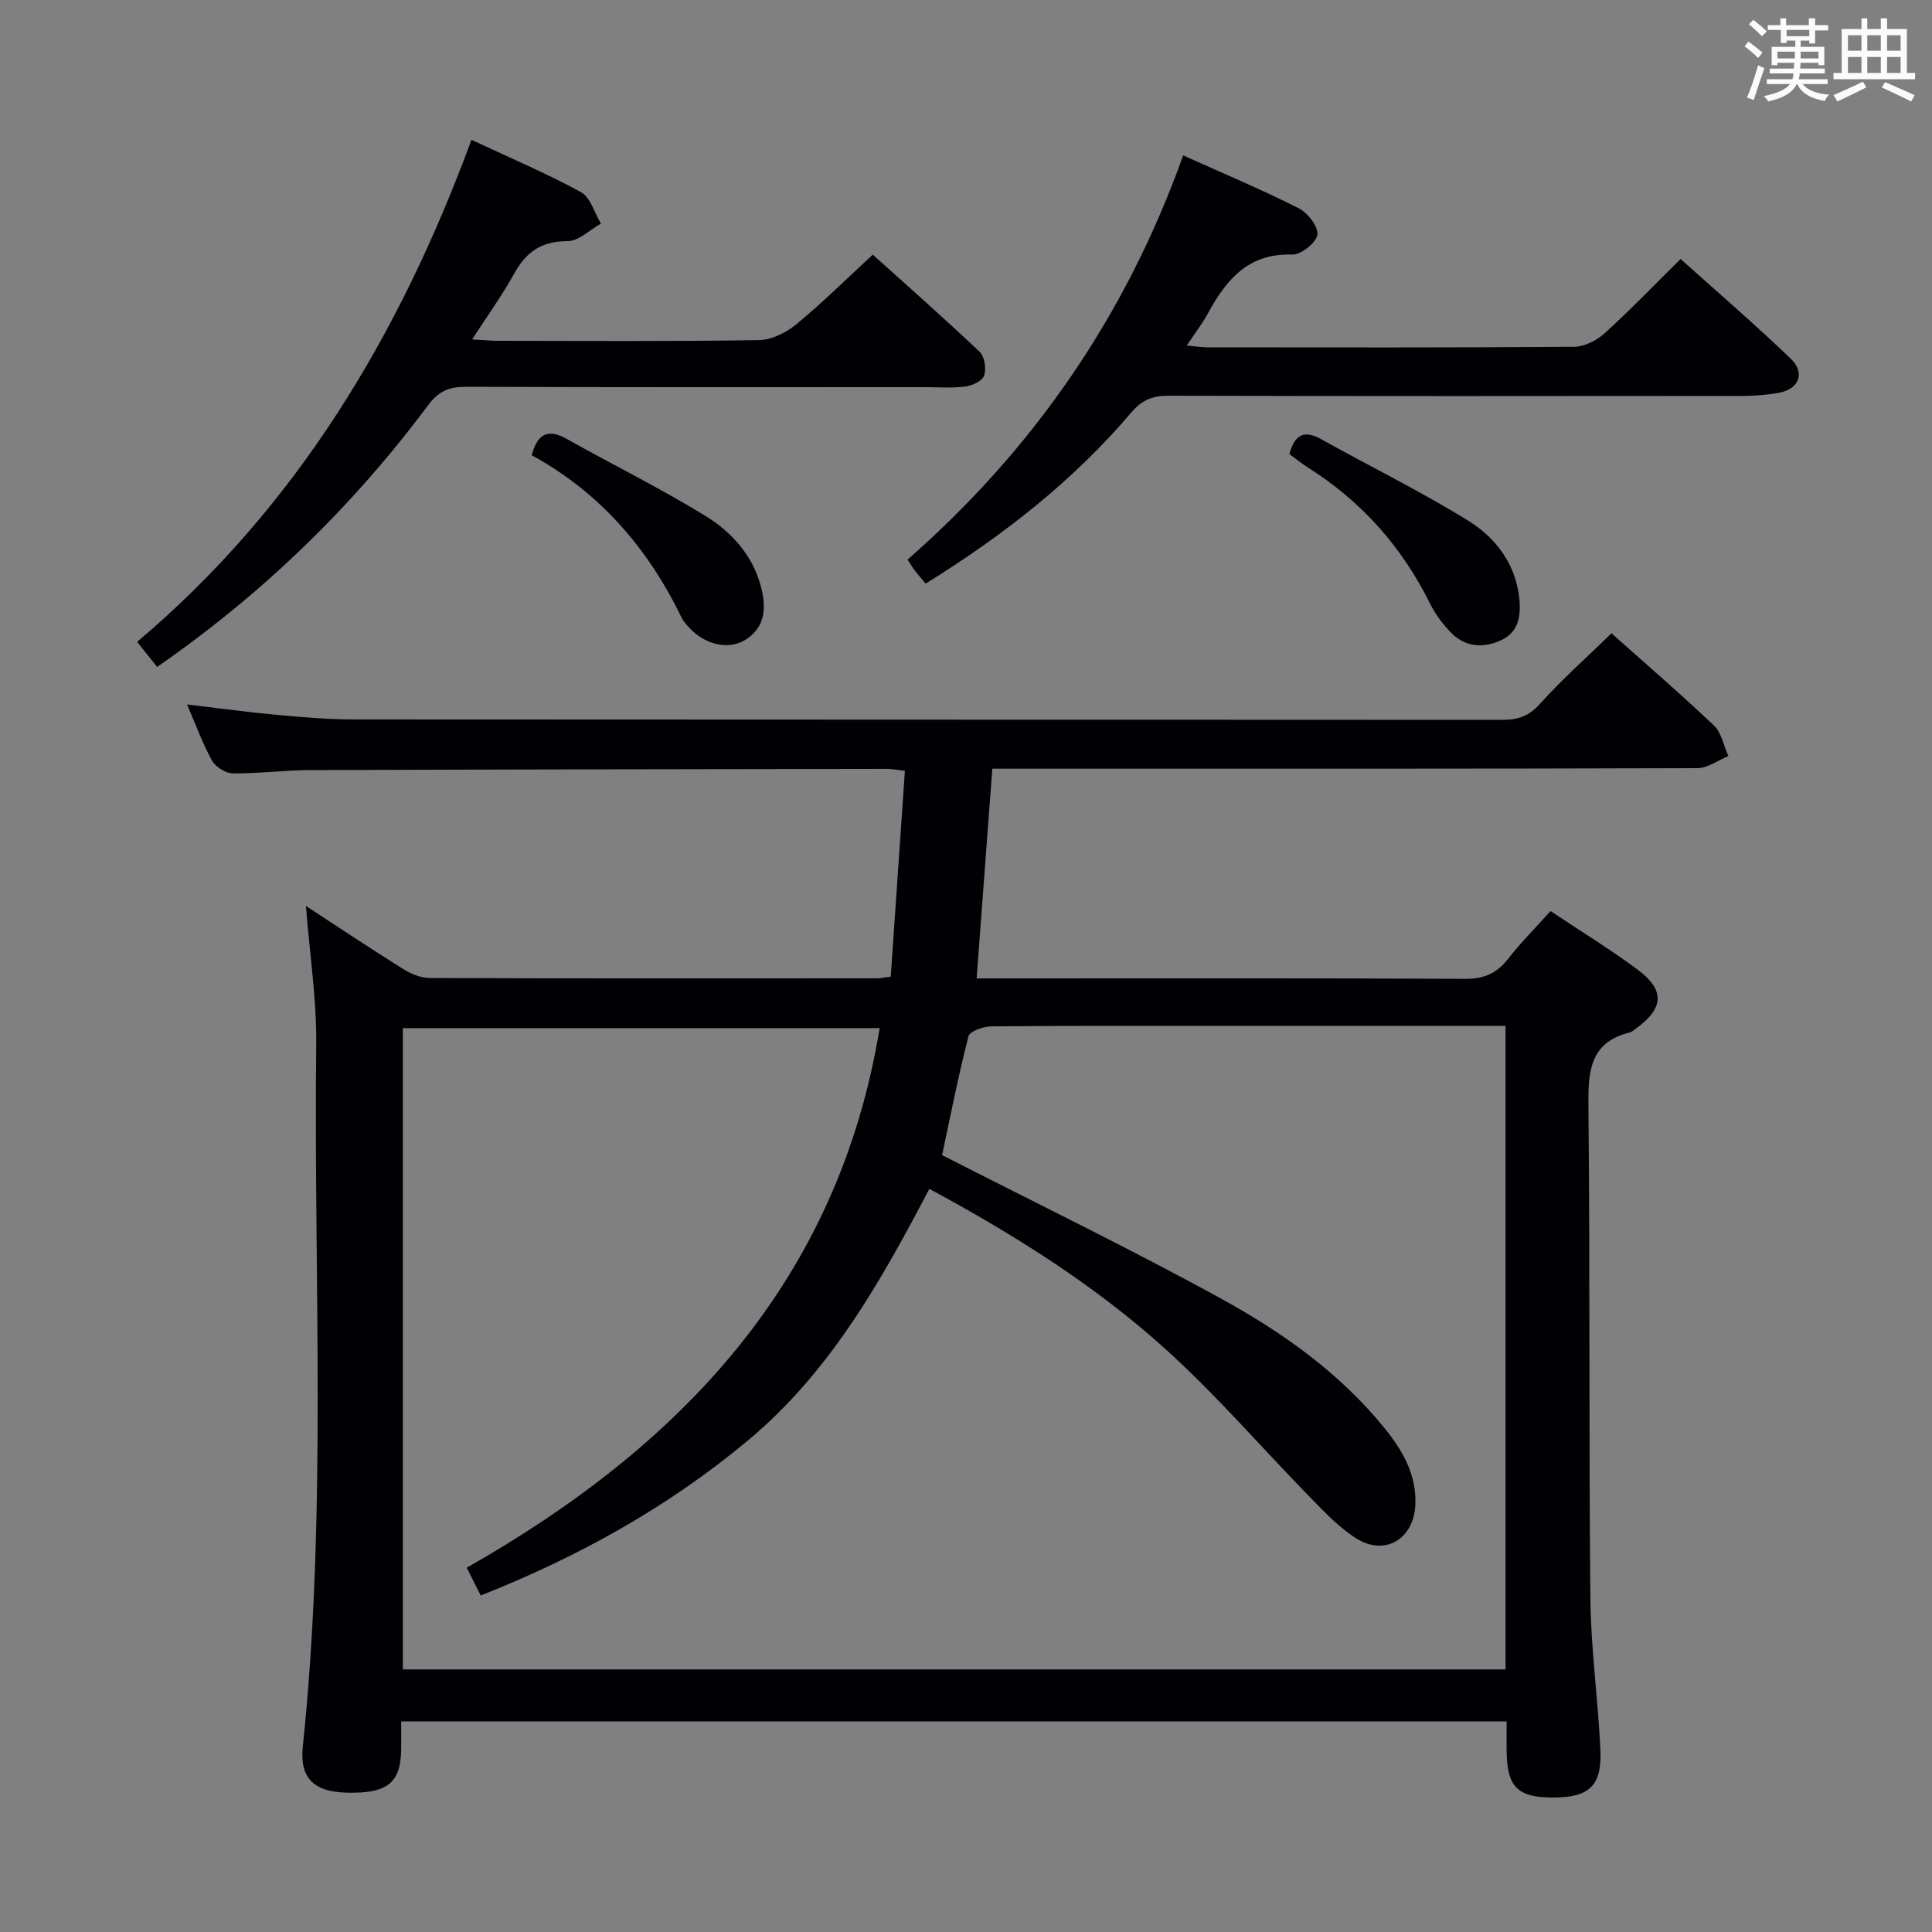 <svg enable-background="new 0 0 400 400" viewBox="0 0 400 400" xmlns="http://www.w3.org/2000/svg"><rect x="0" y="0" width="400" height="400" fill="#808080" stroke="none"/><g fill="#010105"><path d="m184.42 202.2c.97-14.06 1.94-28.21 2.93-42.62-1.84-.2-2.8-.39-3.75-.39-39.83.06-79.65.11-119.48.25-5.31.02-10.63.74-15.94.68-1.47-.02-3.54-1.32-4.27-2.63-1.93-3.45-3.27-7.23-5.19-11.64 6.54.77 12.47 1.59 18.44 2.14 5.29.49 10.61.95 15.92.96 79.33.06 158.65.03 237.98.09 3.21 0 5.47-.76 7.75-3.29 4.55-5.06 9.68-9.61 14.83-14.63 6.99 6.23 14.27 12.5 21.22 19.1 1.57 1.5 2.02 4.18 2.98 6.32-2.14.87-4.29 2.49-6.43 2.5-46.5.15-92.99.11-139.49.11-1.98 0-3.96 0-6.47 0-1.08 14.44-2.14 28.59-3.25 43.42h5.66c31.83 0 63.66-.07 95.49.09 3.91.02 6.55-1.15 8.9-4.16 2.64-3.38 5.69-6.44 8.78-9.87 6.2 4.14 12.29 7.87 18 12.1 5.74 4.26 5.47 8.01-.31 12.21-.4.29-.8.68-1.26.8-8.53 2.12-8.66 8.37-8.59 15.62.34 33.83.07 67.66.4 101.49.1 10.45 1.58 20.88 2.07 31.34.36 7.51-2.25 9.93-9.65 9.97-7.53.04-9.73-2.18-9.76-9.84-.01-1.83 0-3.66 0-5.91-76.2 0-152.23 0-228.87 0 0 1.92.02 3.86 0 5.8-.1 6.95-2.87 9.15-11.24 8.94-6.78-.17-9.81-2.93-9.13-9.5 5.06-48.35 2.23-96.85 2.78-145.28.11-9.39-1.35-18.8-2.13-28.8 6.86 4.47 13.45 8.88 20.18 13.08 1.6 1 3.65 1.84 5.49 1.84 30.83.11 61.66.07 92.49.06.65.01 1.3-.14 2.92-.35zm10.63 36.95c19.49 9.97 38.92 19.37 57.81 29.74 12.68 6.97 24.57 15.39 33.84 26.85 3.72 4.6 6.62 9.64 6.33 15.84-.33 7.05-6.23 10.62-12.13 6.99-3.47-2.14-6.4-5.25-9.3-8.2-10.12-10.33-19.58-21.37-30.29-31.05-14.59-13.19-31.25-23.66-48.9-33.18-10.09 19.25-20.58 37.91-37.47 52.02-16.62 13.88-35.2 24.17-55.41 32.17-1-1.98-1.8-3.56-2.9-5.75 44.36-25.19 76.88-59.29 85.49-111.72-33.37 0-66.08 0-98.71 0v132.77h228.29c0-44.39 0-88.47 0-133.22-1.98 0-3.76 0-5.55 0-17.5 0-35 0-52.49 0-16.16 0-32.33-.06-48.49.09-1.62.02-4.4 1.01-4.66 2.06-2.17 8.48-3.86 17.07-5.46 24.59z"/><path d="m191.65 120.83c-.99-1.18-1.65-1.93-2.26-2.72-.4-.52-.73-1.1-1.49-2.25 25.99-22.77 45.19-50.42 57.06-83.69 8.38 3.77 16.3 7.1 23.95 10.96 1.85.94 4.09 3.83 3.84 5.47-.25 1.67-3.41 4.17-5.21 4.11-9.08-.32-13.63 5.17-17.43 12.13-1.17 2.15-2.69 4.12-4.41 6.7 1.78.16 3.01.37 4.23.37 25.31.02 50.63.08 75.94-.11 2.13-.02 4.67-1.28 6.3-2.75 5.29-4.8 10.25-9.97 15.78-15.43 7.57 6.81 15.36 13.5 22.76 20.6 3.12 2.99 1.79 6.34-2.43 7.11-2.43.44-4.95.63-7.43.64-39.64.04-79.28.06-118.91-.04-3.25-.01-5.47.84-7.65 3.4-12.07 14.21-26.58 25.54-42.64 35.5z"/><path d="m97.61 28.95c7.78 3.64 15.42 6.88 22.66 10.82 1.98 1.08 2.8 4.3 4.15 6.53-2.31 1.28-4.63 3.63-6.94 3.63-5.37-.01-8.55 2.23-11.03 6.72-2.47 4.48-5.49 8.65-8.7 13.62 2.24.12 3.82.29 5.41.29 17.98.02 35.97.14 53.95-.14 2.62-.04 5.63-1.53 7.72-3.25 5.38-4.42 10.34-9.35 15.87-14.45 6.92 6.24 14.65 13.04 22.12 20.11 1.03.97 1.41 3.49.94 4.91-.36 1.11-2.46 2.11-3.89 2.29-2.78.36-5.65.12-8.48.12-31.64 0-63.28.05-94.92-.07-3.47-.01-5.65.88-7.84 3.82-15.63 20.97-34.18 38.98-56.09 54.18-1.31-1.64-2.59-3.23-4.15-5.19 33.07-27.93 54.32-63.51 69.22-103.94z"/><path d="m110.09 94.25c1.28-4.83 3.64-5.41 7.39-3.3 9.51 5.35 19.34 10.18 28.63 15.9 5.36 3.31 9.72 8.09 11.43 14.59 1.13 4.31.98 8.38-3.22 11.03-3.62 2.28-8.78.89-12-2.93-.43-.51-.89-1.02-1.18-1.6-6.95-14.45-17.05-26.04-31.05-33.69z"/><path d="m266.96 94c1.1-4.07 3.05-5.03 6.61-3.05 10.11 5.64 20.54 10.75 30.37 16.83 5.53 3.42 9.66 8.63 10.55 15.62.47 3.69.1 7.28-3.46 9.03-3.58 1.77-7.54 1.72-10.6-1.43-1.7-1.76-3.25-3.81-4.34-6-5.82-11.75-14.16-21.17-25.26-28.18-1.36-.85-2.62-1.9-3.87-2.82z"/></g><path d="m361.2 9.6.8-1c.9.7 1.9 1.4 2.9 2.3l-.9 1.1c-1-1-2-1.8-2.8-2.4zm.5 10.6c.9-2.1 1.6-4.3 2.3-6.7.4.2.8.4 1.3.6-.7 2.1-1.5 4.3-2.2 6.6zm.4-15.2.9-.9c1 .8 2 1.6 2.8 2.4l-1 1c-.9-.9-1.8-1.7-2.7-2.5zm12.5-1.2h1.2v1.4h2.7v1.1h-2.7v2.7h-1.2v-.6h-1.8v1.3h4.9v3.8h-1.2v-.5h-3.7c0 .4-.1.9-.1 1.2h5.1v1h-5.2c0 .5-.1.9-.2 1.2h6v1h-5.2c1.1 1.3 2.9 2 5.5 2.2-.4.4-.7.8-.9 1.3-2.9-.5-4.8-1.6-5.7-3.5h-.1c-.8 1.7-2.7 2.9-5.9 3.6-.2-.4-.6-.8-.9-1.1 2.8-.6 4.6-1.4 5.4-2.5h-4.8v-1h5.3c.1-.3.2-.7.2-1.2h-4.9v-1h5c0-.4 0-.8.1-1.2h-3.5v.5h-1.2v-3.8h4.9v-1.3h-1.8v.5h-1.2v-2.7h-2.7v-1h2.6v-1.4h1.2v1.4h4.7v-1.4zm-6.6 8.3h3.6c0-.4 0-.9 0-1.4h-3.6zm1.9-4.6h4.7v-1.3h-4.7zm6.6 3.2h-3.7v1.4h3.7z" fill="#fafbfc"/><path d="m385.3 3.8h1.3v2.2h2.8v-2.2h1.3v2.2h4.1v9.1h1.7v1.3h-16.9v-1.3h1.7v-9.1h4.1v-2.2zm.4 13.1.7 1.2c-1.8.9-3.8 1.9-6 2.9-.2-.4-.5-.8-.8-1.3 2.3-1 4.3-1.9 6.1-2.8zm-3.1-6.4h2.8v-3.2h-2.8zm0 4.6h2.8v-3.3h-2.8zm4-4.6h2.8v-3.2h-2.8zm0 4.6h2.8v-3.3h-2.8zm3.7 1.9c2.1.9 4.1 1.8 6.1 2.7l-.7 1.3c-2.2-1.1-4.2-2-6.1-2.9zm3.2-9.7h-2.8v3.2h2.8zm-2.8 7.8h2.8v-3.3h-2.8z" fill="#fafbfc"/></svg>